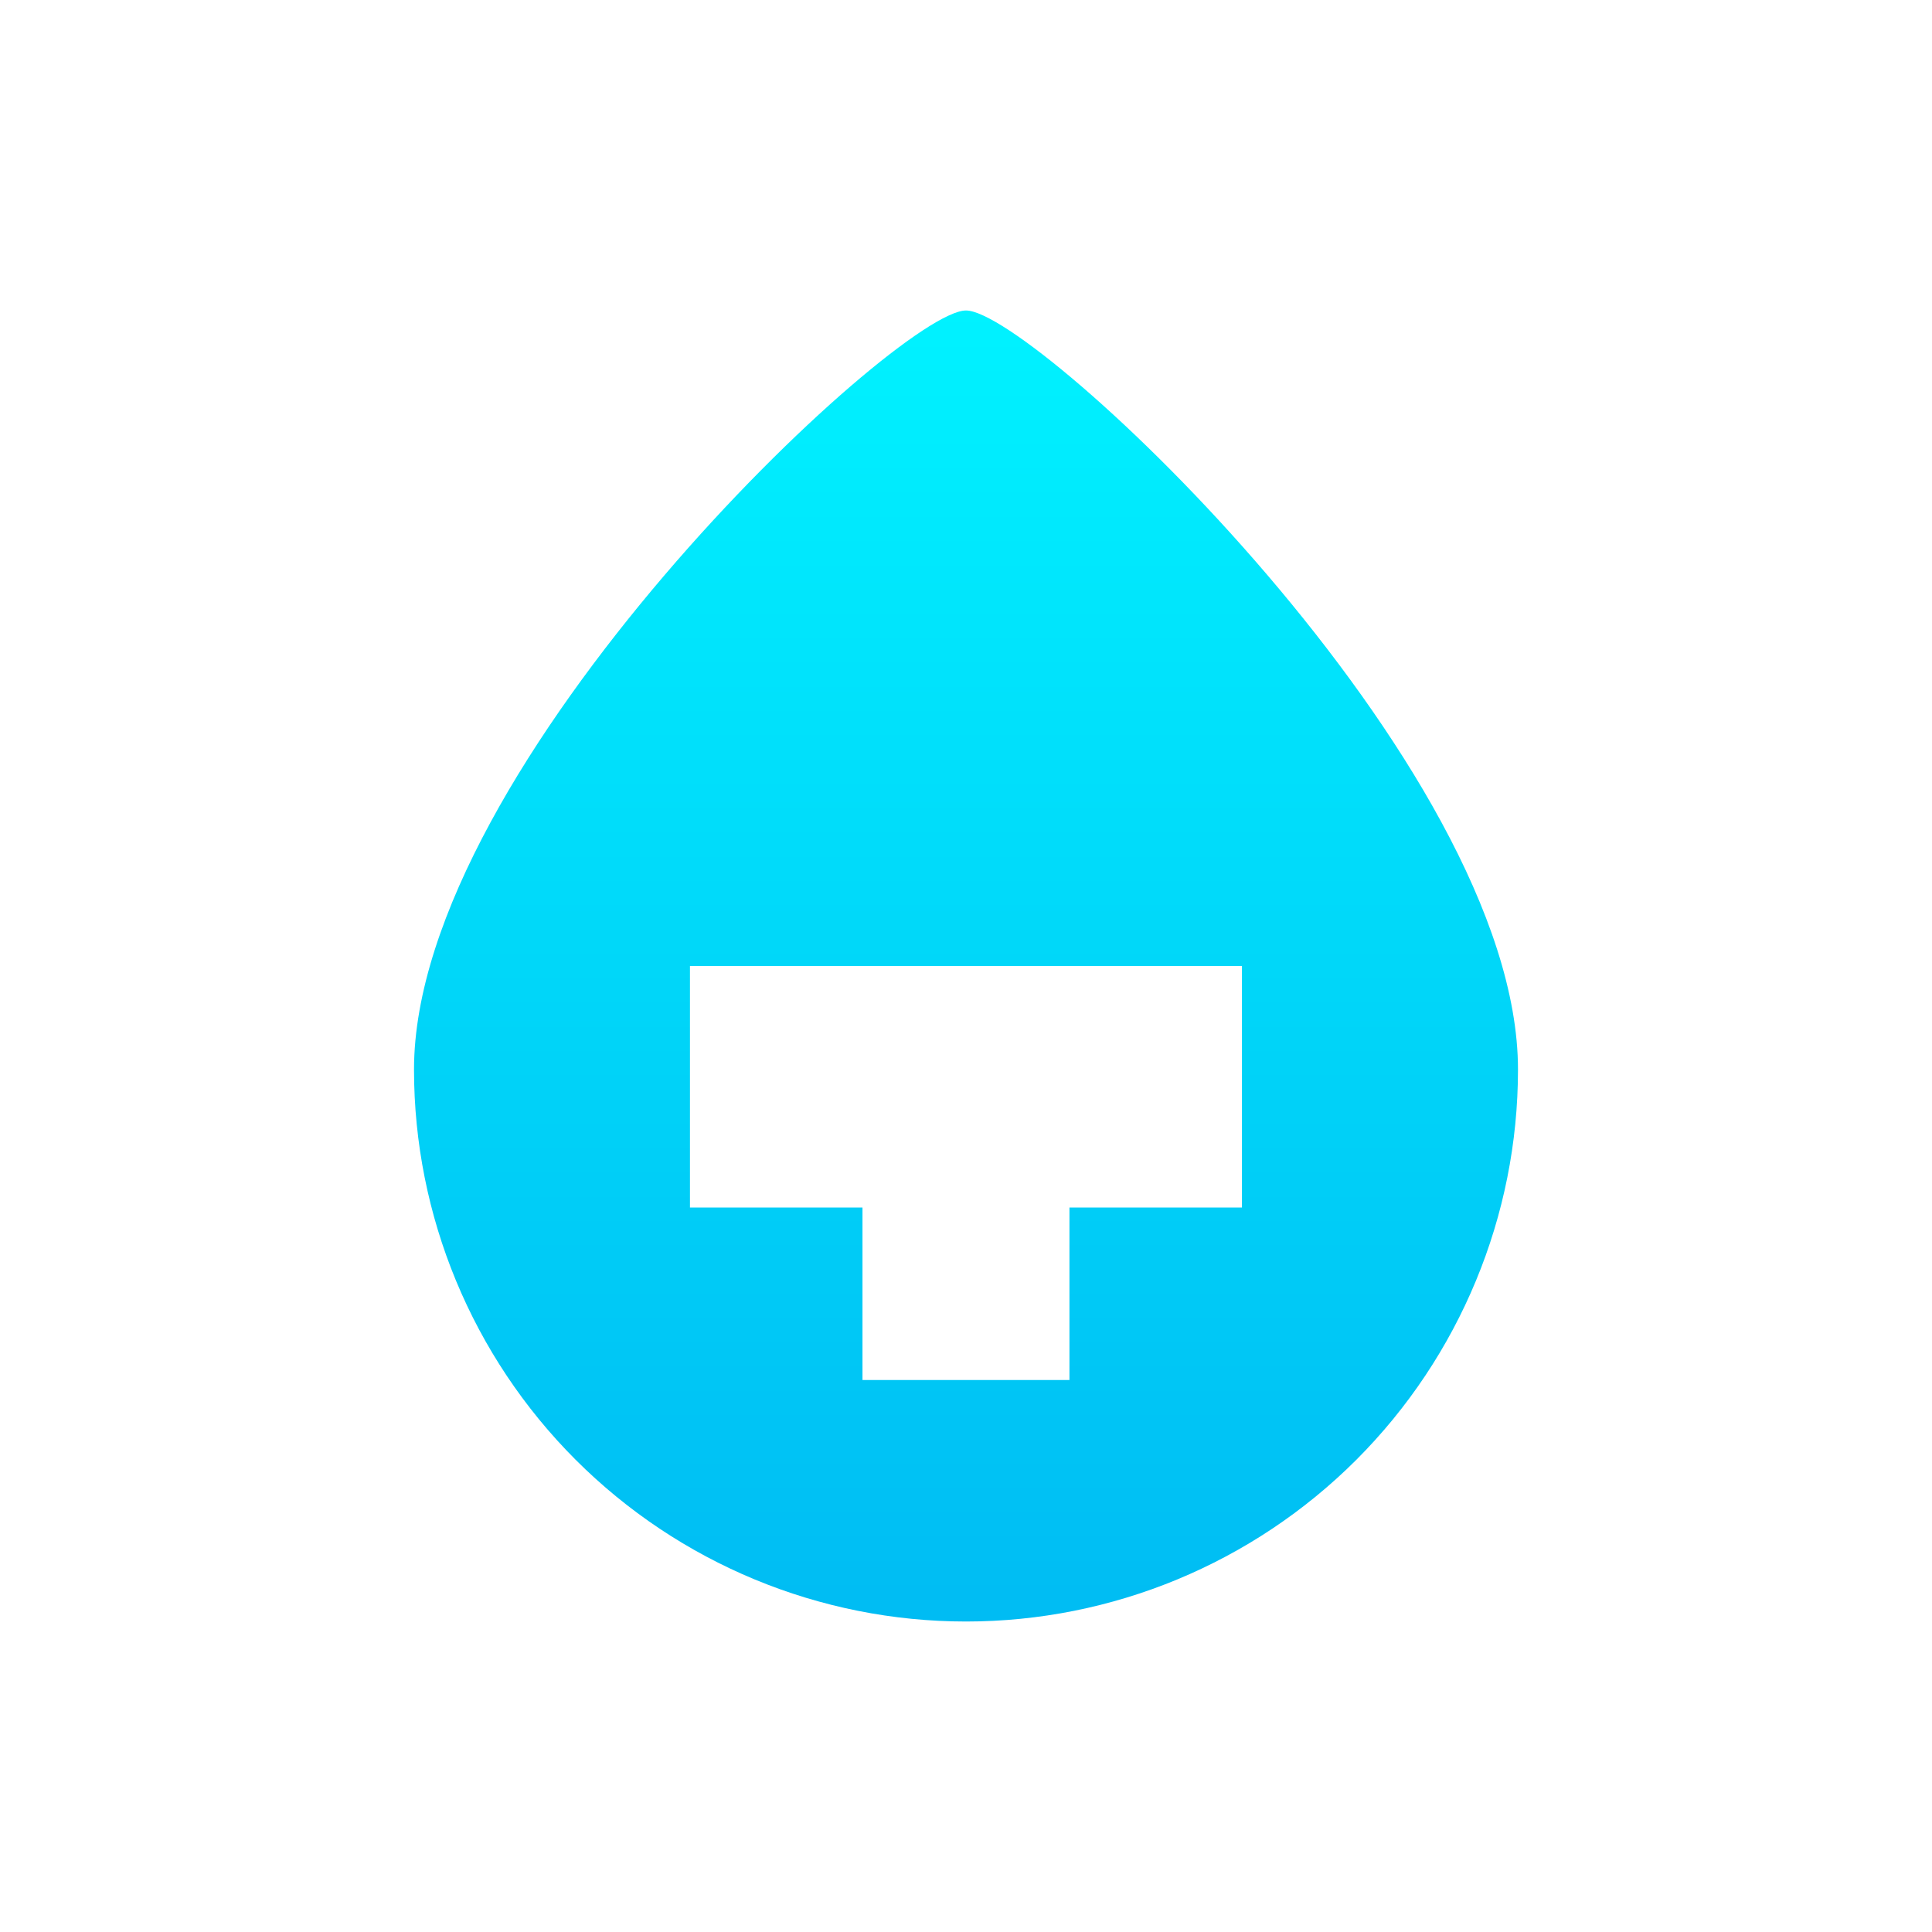 <svg width="24" height="24" viewBox="0 0 24 24" fill="none" xmlns="http://www.w3.org/2000/svg">
<path fill-rule="evenodd" clip-rule="evenodd" d="M12 20.143C13.818 20.143 15.562 19.42 16.849 18.134C18.134 16.848 18.857 15.104 18.857 13.286C18.857 9.497 12.857 3.857 12 3.857C11.143 3.857 5.143 9.497 5.143 13.286C5.143 15.104 5.865 16.848 7.151 18.134C8.437 19.42 10.181 20.143 12 20.143ZM8.571 12V15H10.714V17.143H13.285V15H15.428V12H8.571Z" fill="url(#paint0_linear_59_74354)"/>
<defs>
<linearGradient id="paint0_linear_59_74354" x1="12" y1="3.857" x2="12" y2="20.143" gradientUnits="userSpaceOnUse">
<stop stop-color="#00F2FF"/>
<stop offset="1" stop-color="#00BCF3"/>
</linearGradient>
</defs>
</svg>

